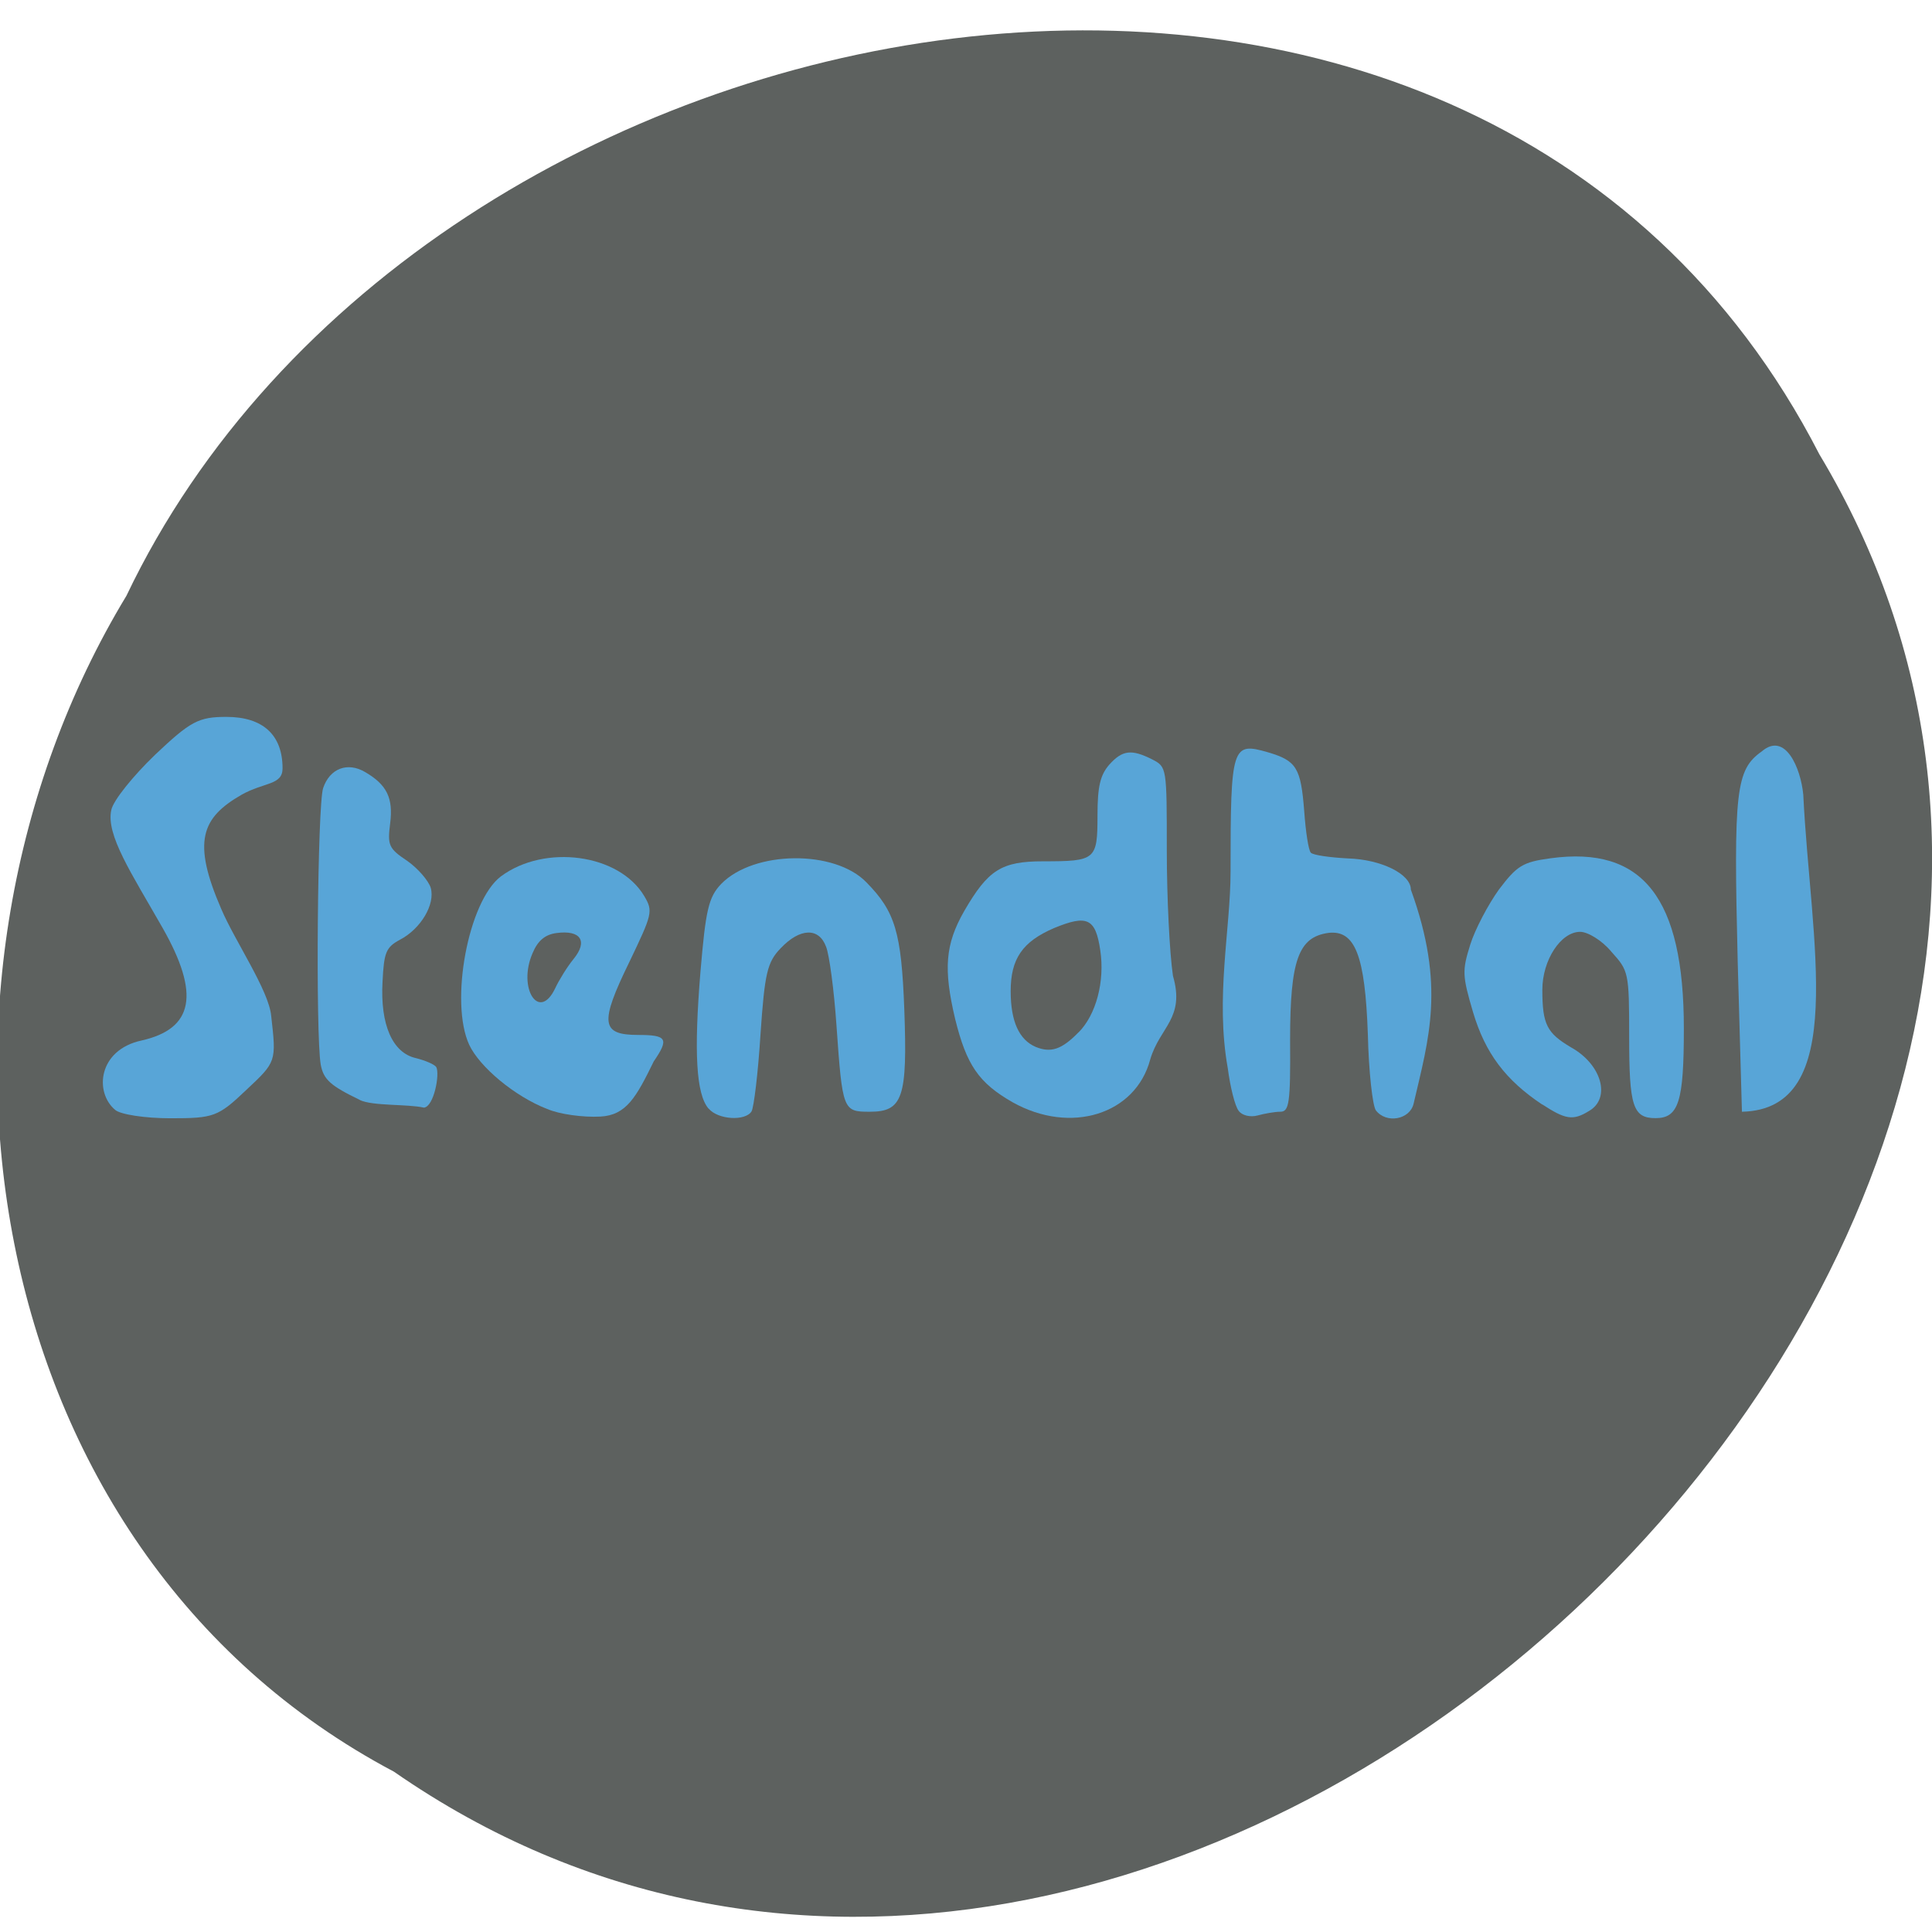 <svg xmlns="http://www.w3.org/2000/svg" viewBox="0 0 16 16"><path d="m 3.262 14.672 c 6.391 4.438 15.734 -4.363 11.805 -10.91 c -2.875 -5.594 -11.563 -3.98 -14.02 1.172 c -1.926 3.18 -1.289 7.883 2.215 9.738" fill="#5d615f"/><g fill="#58a5d7"><path d="m 0.953 9.191 c -0.172 -0.145 -0.141 -0.496 0.219 -0.574 c 0.434 -0.098 0.484 -0.387 0.176 -0.93 c -0.258 -0.453 -0.473 -0.773 -0.426 -0.98 c 0.016 -0.078 0.18 -0.281 0.363 -0.457 c 0.293 -0.277 0.359 -0.313 0.59 -0.313 c 0.301 0 0.465 0.148 0.465 0.426 c 0 0.141 -0.152 0.113 -0.34 0.219 c -0.332 0.191 -0.41 0.387 -0.168 0.945 c 0.113 0.266 0.395 0.676 0.414 0.887 c 0.043 0.379 0.043 0.379 -0.207 0.613 c -0.234 0.223 -0.27 0.234 -0.629 0.234 c -0.207 0 -0.414 -0.031 -0.457 -0.07"/><path d="m 2.98 9.109 c -0.242 -0.117 -0.301 -0.168 -0.324 -0.293 c -0.043 -0.254 -0.027 -2.145 0.02 -2.289 c 0.055 -0.164 0.203 -0.219 0.348 -0.133 c 0.18 0.105 0.234 0.215 0.207 0.426 c -0.023 0.18 -0.012 0.207 0.141 0.309 c 0.09 0.063 0.176 0.164 0.195 0.223 c 0.039 0.137 -0.082 0.34 -0.254 0.43 c -0.117 0.063 -0.133 0.105 -0.145 0.348 c -0.02 0.355 0.082 0.59 0.277 0.633 c 0.078 0.02 0.152 0.051 0.168 0.074 c 0.031 0.059 -0.02 0.328 -0.102 0.336 c -0.137 -0.031 -0.422 -0.012 -0.531 -0.063"/><path d="m 4.531 9.184 c -0.27 -0.105 -0.559 -0.348 -0.645 -0.531 c -0.164 -0.355 -0.008 -1.191 0.262 -1.395 c 0.363 -0.27 0.98 -0.188 1.188 0.164 c 0.074 0.125 0.066 0.148 -0.125 0.547 c -0.246 0.504 -0.234 0.602 0.074 0.602 c 0.238 0 0.258 0.031 0.129 0.219 c -0.145 0.297 -0.227 0.445 -0.441 0.457 c -0.145 0.008 -0.344 -0.02 -0.441 -0.063 m 0.066 -1 c 0.031 -0.066 0.098 -0.176 0.152 -0.242 c 0.121 -0.148 0.059 -0.242 -0.141 -0.215 c -0.094 0.012 -0.156 0.063 -0.199 0.168 c -0.125 0.289 0.055 0.57 0.188 0.289"/><path d="m 5.867 9.18 c -0.102 -0.121 -0.121 -0.465 -0.066 -1.133 c 0.043 -0.508 0.066 -0.617 0.172 -0.727 c 0.27 -0.277 0.941 -0.285 1.203 -0.012 c 0.238 0.242 0.289 0.414 0.313 1.051 c 0.027 0.73 -0.012 0.848 -0.285 0.848 c -0.223 0 -0.227 -0.008 -0.277 -0.719 c -0.02 -0.289 -0.059 -0.582 -0.086 -0.648 c -0.059 -0.16 -0.215 -0.156 -0.375 0.012 c -0.113 0.117 -0.133 0.207 -0.168 0.715 c -0.02 0.32 -0.055 0.605 -0.074 0.637 c -0.051 0.082 -0.277 0.07 -0.355 -0.023"/><path d="m 8.387 9.129 c -0.281 -0.16 -0.383 -0.309 -0.477 -0.691 c -0.098 -0.414 -0.082 -0.617 0.074 -0.891 c 0.199 -0.344 0.309 -0.414 0.656 -0.414 c 0.434 0 0.449 -0.012 0.449 -0.379 c 0 -0.242 0.023 -0.336 0.098 -0.422 c 0.109 -0.121 0.184 -0.129 0.355 -0.043 c 0.121 0.063 0.121 0.063 0.121 0.758 c 0 0.383 0.023 0.848 0.051 1.035 c 0.102 0.352 -0.109 0.422 -0.188 0.691 c -0.121 0.457 -0.66 0.625 -1.141 0.355 m 0.547 -0.578 c 0.145 -0.145 0.219 -0.422 0.18 -0.68 c -0.039 -0.266 -0.109 -0.297 -0.383 -0.184 c -0.262 0.113 -0.359 0.254 -0.359 0.523 c 0 0.25 0.07 0.402 0.207 0.461 c 0.125 0.051 0.215 0.023 0.355 -0.121"/><path d="m 10.258 9.199 c -0.031 -0.039 -0.07 -0.199 -0.09 -0.352 c -0.105 -0.586 0.023 -1.152 0.023 -1.629 c 0 -1.043 0.012 -1.074 0.309 -0.988 c 0.238 0.07 0.273 0.129 0.301 0.488 c 0.012 0.168 0.035 0.324 0.055 0.344 c 0.02 0.02 0.156 0.039 0.305 0.047 c 0.277 0.008 0.523 0.129 0.523 0.258 c 0.289 0.797 0.148 1.234 0.023 1.773 c -0.031 0.133 -0.227 0.168 -0.313 0.055 c -0.027 -0.039 -0.059 -0.32 -0.066 -0.629 c -0.023 -0.652 -0.105 -0.867 -0.328 -0.84 c -0.246 0.035 -0.316 0.223 -0.316 0.887 c 0.004 0.527 -0.008 0.594 -0.082 0.594 c -0.047 0 -0.133 0.016 -0.188 0.031 c -0.059 0.016 -0.129 0 -0.156 -0.039"/><path d="m 12.773 9.148 c -0.305 -0.203 -0.473 -0.426 -0.574 -0.766 c -0.09 -0.305 -0.09 -0.344 -0.023 -0.559 c 0.039 -0.125 0.148 -0.332 0.238 -0.457 c 0.148 -0.195 0.195 -0.227 0.426 -0.258 c 0.766 -0.105 1.105 0.328 1.105 1.41 c 0 0.605 -0.043 0.742 -0.234 0.742 c -0.188 0 -0.219 -0.098 -0.219 -0.672 c 0 -0.539 -0.004 -0.547 -0.148 -0.707 c -0.078 -0.094 -0.195 -0.164 -0.258 -0.164 c -0.16 0 -0.313 0.234 -0.313 0.48 c 0 0.289 0.039 0.359 0.238 0.477 c 0.254 0.141 0.332 0.422 0.148 0.527 c -0.133 0.082 -0.195 0.07 -0.387 -0.055"/><path d="m 14.426 9.207 l -0.035 -1.238 c -0.035 -1.422 -0.016 -1.594 0.199 -1.746 c 0.195 -0.168 0.324 0.141 0.344 0.359 c 0.059 1.215 0.383 2.605 -0.508 2.625"/></g></svg>